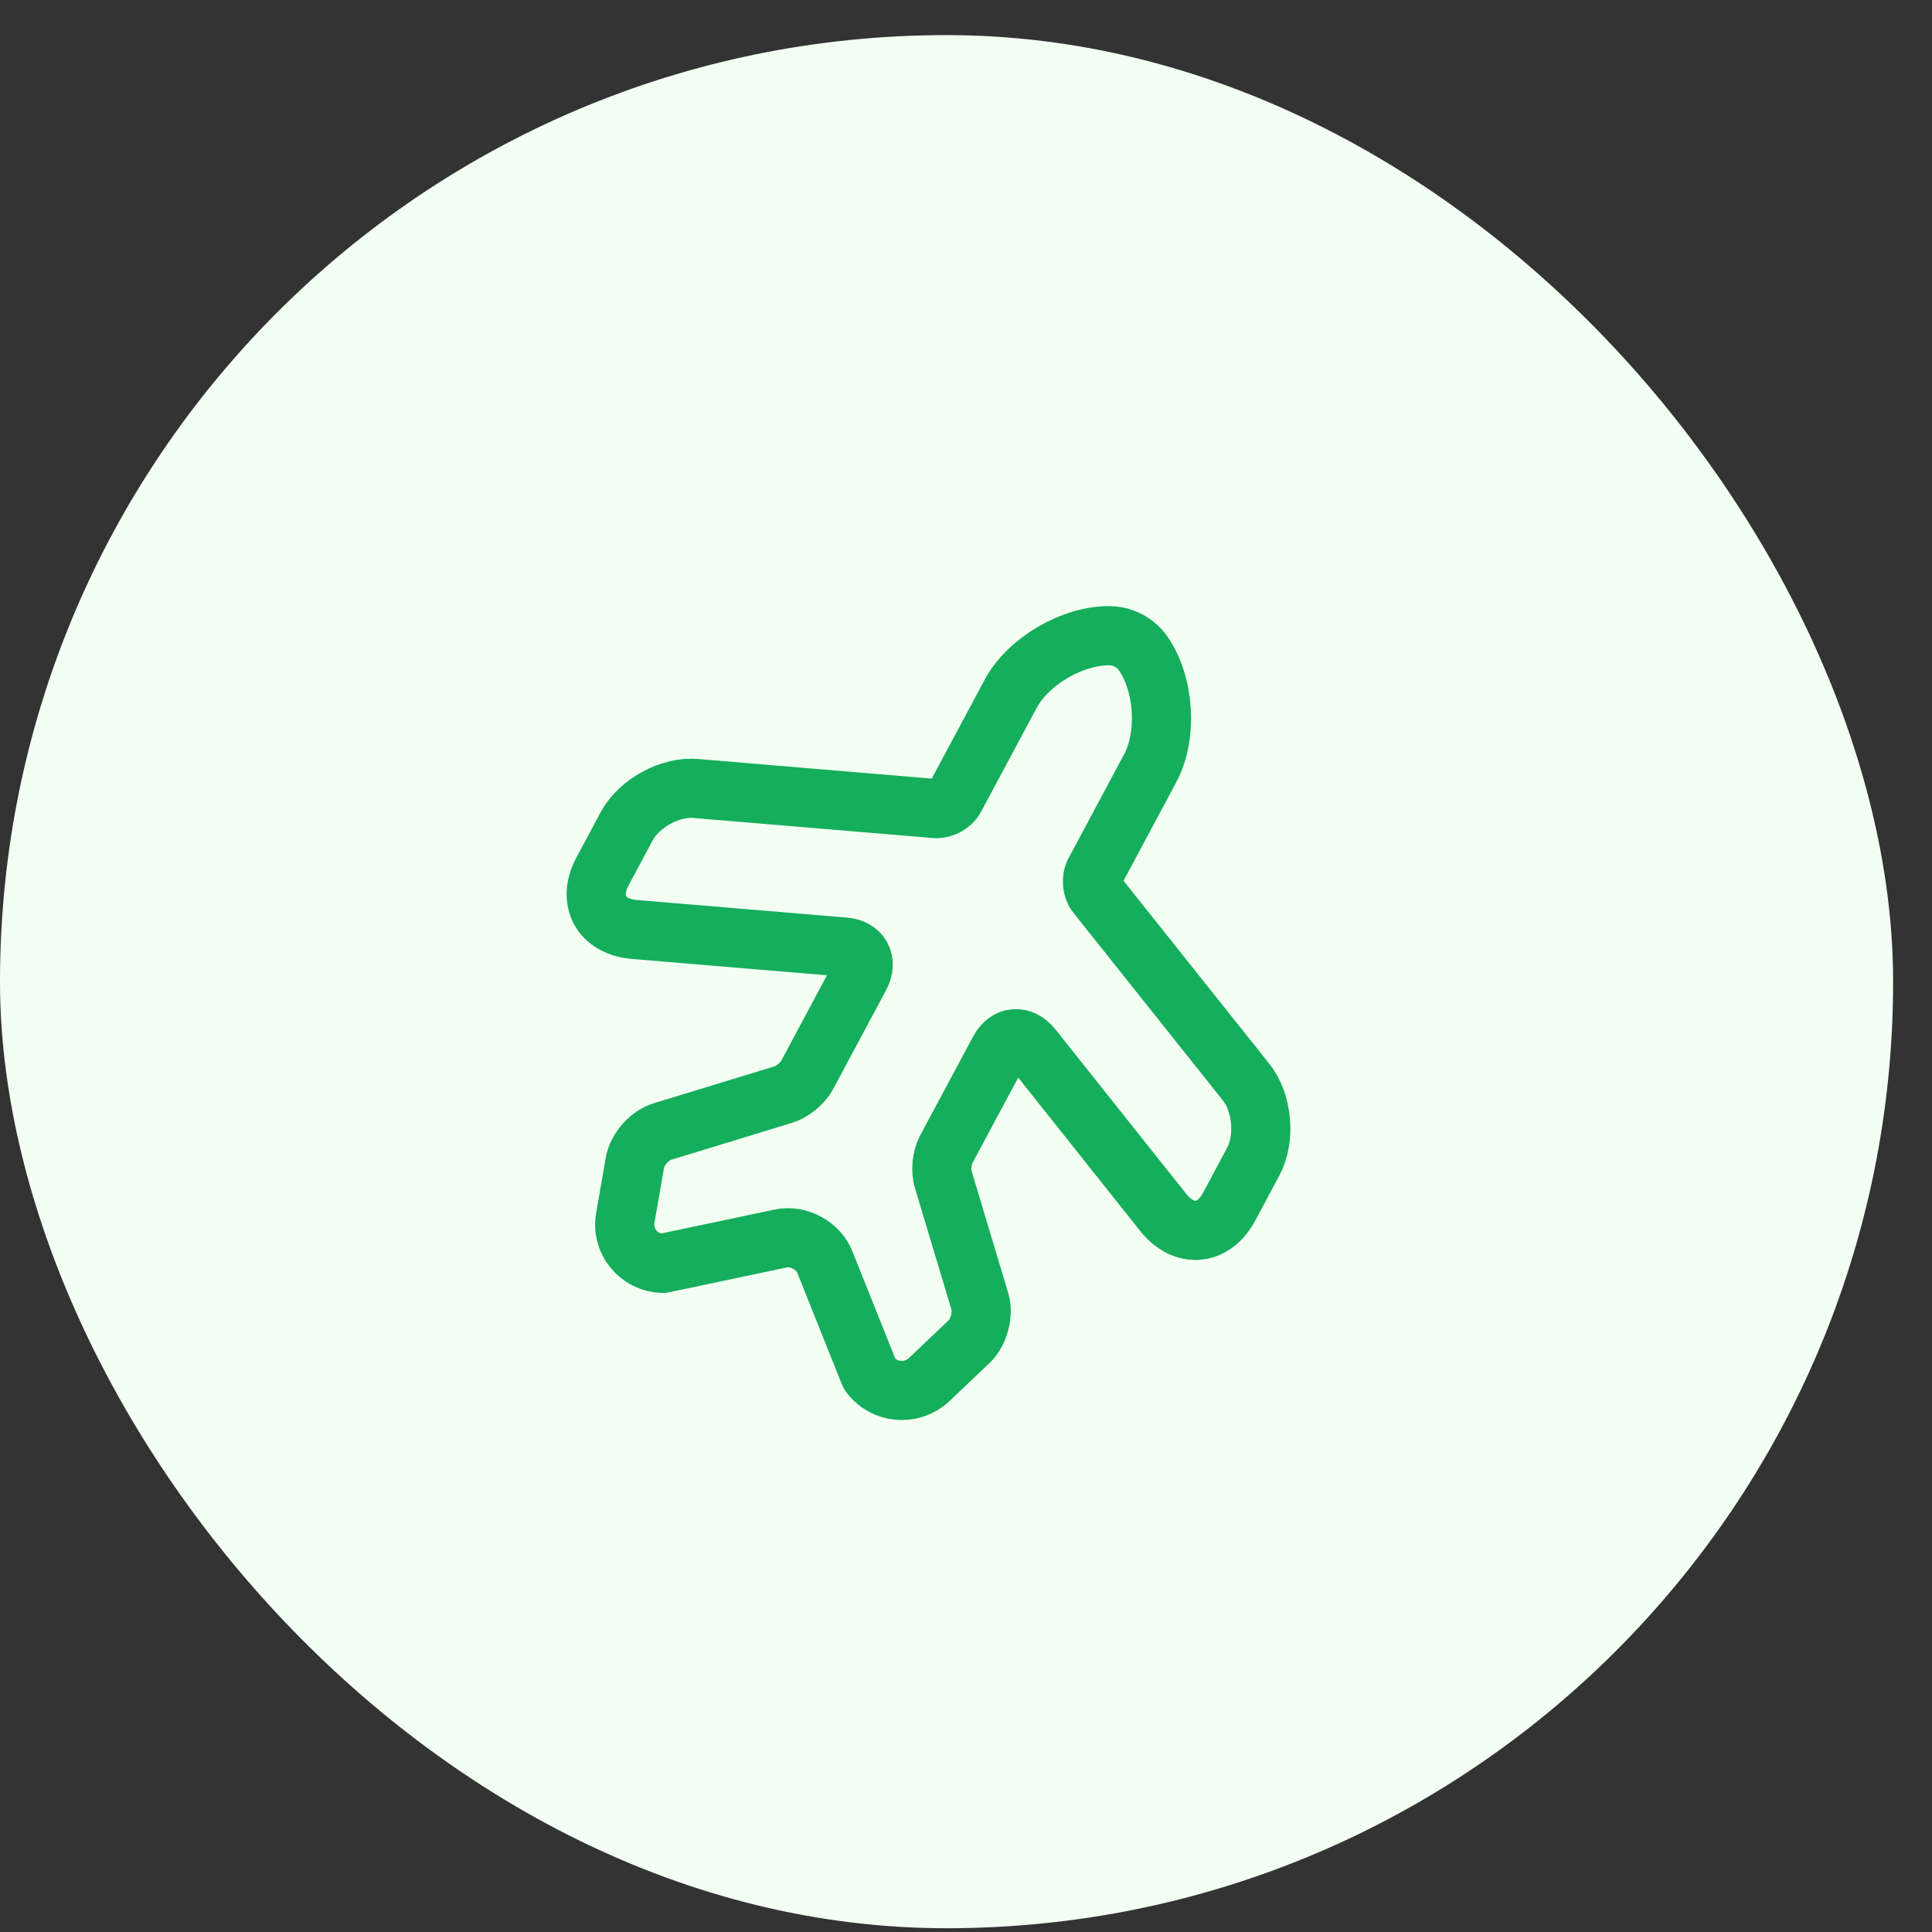 <svg width="41" height="41" viewBox="0 0 41 41" fill="none" xmlns="http://www.w3.org/2000/svg">
<rect x="0" y="0" width="41" height="41" fill="#333333" stroke="none"/>
<rect y="0.745" width="40.175" height="40.175" rx="20.087" fill="#F3FFF3"/>
<path d="M14.069 26.81L16.563 26.284C16.939 26.201 17.367 26.43 17.507 26.789L18.453 29.156C18.745 29.568 19.338 29.63 19.715 29.28L20.565 28.473C20.772 28.28 20.877 27.89 20.794 27.618L20.02 25.039C19.957 24.854 19.988 24.566 20.078 24.396L21.204 22.293C21.37 21.983 21.677 21.958 21.902 22.23L24.688 25.733C25.126 26.281 25.753 26.227 26.085 25.607L26.594 24.655C26.859 24.161 26.794 23.395 26.439 22.958L23.265 18.973C23.175 18.858 23.154 18.648 23.226 18.515L24.41 16.301C24.781 15.607 24.71 14.515 24.26 13.867C24.098 13.637 23.84 13.499 23.559 13.491C22.769 13.477 21.818 14.031 21.447 14.725L20.262 16.939C20.191 17.072 20.005 17.171 19.859 17.16L14.79 16.735C14.233 16.675 13.56 17.045 13.296 17.54L12.787 18.492C12.455 19.112 12.758 19.663 13.456 19.724L17.917 20.098C18.265 20.122 18.418 20.404 18.252 20.714L17.127 22.817C17.036 22.987 16.813 23.172 16.632 23.226L14.057 24.013C13.785 24.095 13.522 24.391 13.473 24.678L13.272 25.833C13.176 26.332 13.553 26.8 14.069 26.81Z" stroke="#14AE5C" stroke-width="1.255" stroke-linecap="round" stroke-linejoin="round"/>
</svg>
